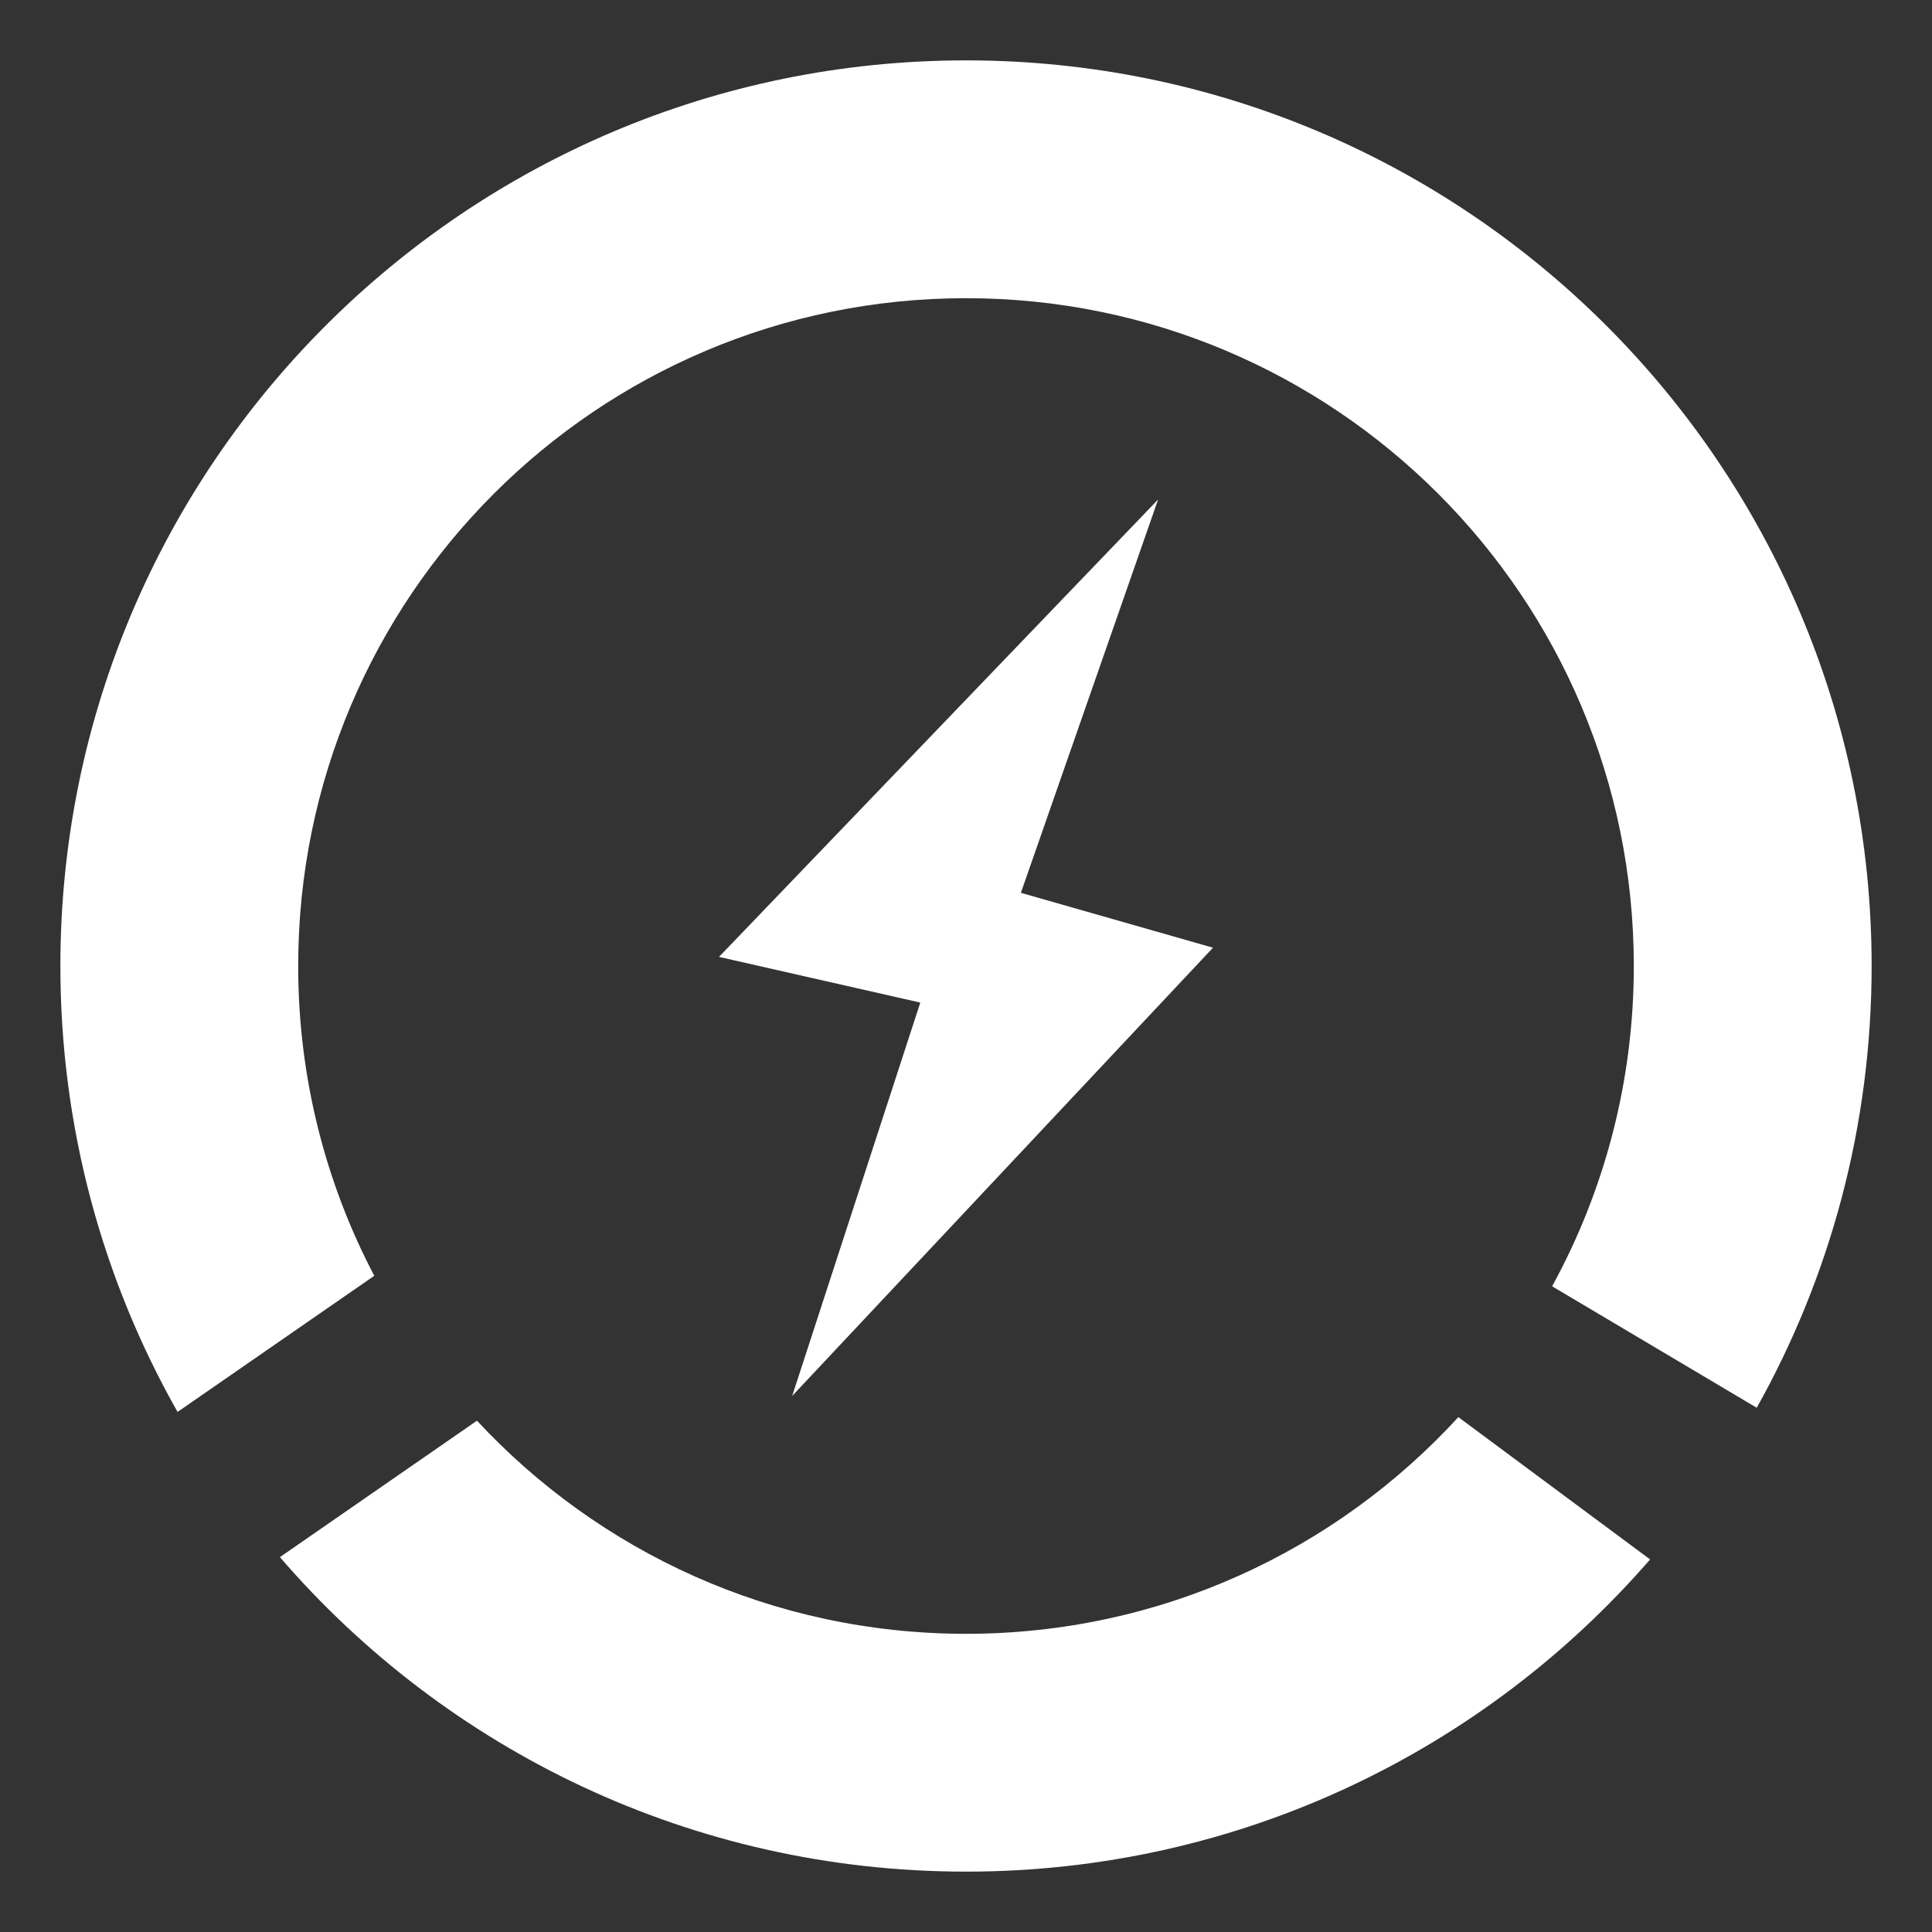 <svg width="32" height="32" viewBox="0 0 32 32" fill="none" xmlns="http://www.w3.org/2000/svg">
<rect x="0" y="0" width="32" height="32" fill="#333333" stroke="none"/>
<path fill-rule="evenodd" clip-rule="evenodd" d="M16 27.061C19.228 27.061 22.133 25.678 24.155 23.472L27.331 25.829C24.581 28.997 20.524 31 16 31C11.457 31 7.387 28.981 4.636 25.791L7.9 23.531C9.919 25.703 12.801 27.061 16 27.061ZM27.061 16C27.061 17.922 26.57 19.73 25.708 21.305L29.097 23.317C30.309 21.152 31 18.657 31 16C31 7.716 24.284 1 16 1C7.716 1 1 7.716 1 16C1 18.685 1.706 21.206 2.941 23.386L6.199 21.131C5.394 19.597 4.939 17.852 4.939 16C4.939 9.891 9.891 4.939 16 4.939C22.109 4.939 27.061 9.891 27.061 16ZM19.182 8.273L11.909 15.849L15.243 16.606L13.121 23.121L20.091 15.697L16.909 14.788L19.182 8.273Z" fill="white"/>
</svg>
